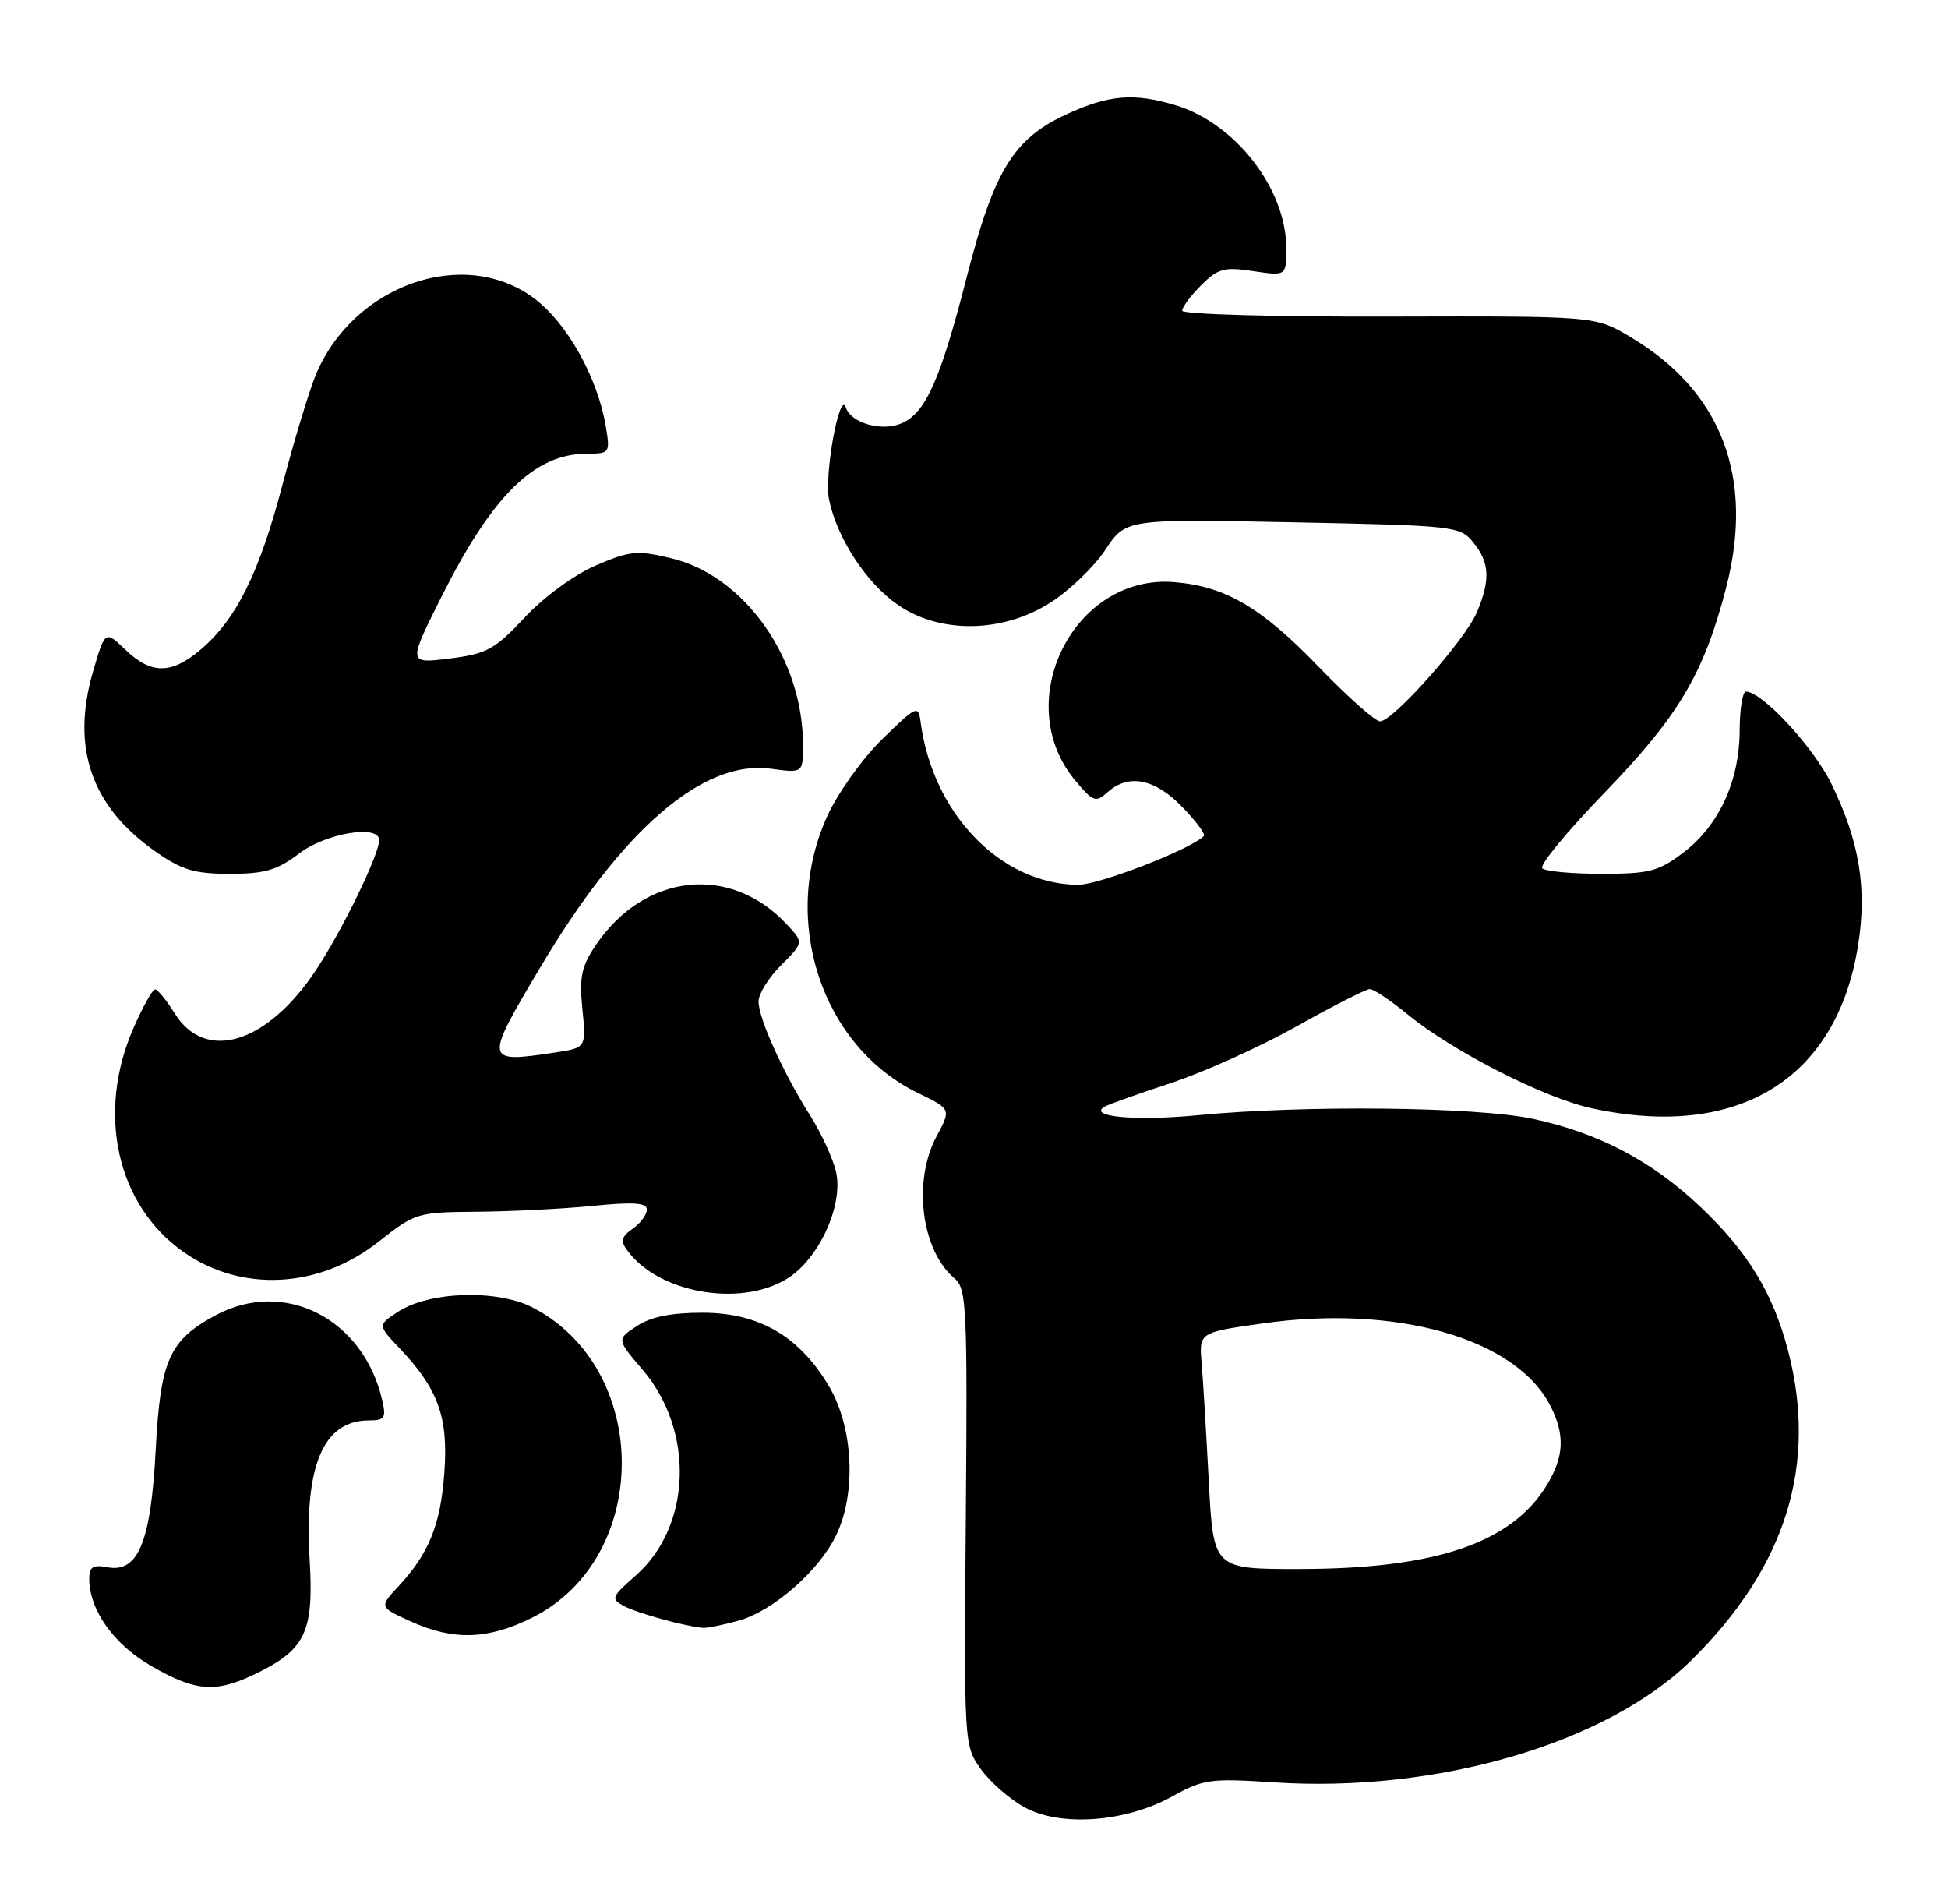<?xml version="1.0" encoding="UTF-8" standalone="no"?>
<!DOCTYPE svg PUBLIC "-//W3C//DTD SVG 1.1//EN" "http://www.w3.org/Graphics/SVG/1.1/DTD/svg11.dtd" >
<svg xmlns="http://www.w3.org/2000/svg" xmlns:xlink="http://www.w3.org/1999/xlink" version="1.1" viewBox="0 0 262 256">
 <g >
 <path fill="currentColor"
d=" M 157.72 241.53 C 161.82 239.24 162.81 239.11 171.34 239.67 C 193.29 241.11 216.16 234.42 227.51 223.23 C 240.21 210.70 244.49 196.99 240.49 181.62 C 238.47 173.88 235.06 168.29 228.64 162.23 C 222.17 156.10 214.91 152.30 206.13 150.44 C 198.53 148.83 175.38 148.58 161.15 149.96 C 152.72 150.77 146.19 150.17 148.58 148.80 C 149.09 148.51 153.10 147.08 157.50 145.63 C 161.90 144.18 169.51 140.75 174.41 138.00 C 179.31 135.25 183.73 133.00 184.24 133.00 C 184.75 133.00 187.04 134.53 189.33 136.41 C 195.42 141.39 207.66 147.63 214.08 149.03 C 233.71 153.30 247.03 145.17 249.90 127.17 C 251.14 119.45 250.09 113.10 246.31 105.38 C 243.87 100.40 237.00 93.00 234.82 93.00 C 234.37 93.00 233.99 95.36 233.98 98.25 C 233.95 105.03 231.21 110.98 226.44 114.62 C 223.07 117.18 221.86 117.50 215.41 117.50 C 211.43 117.50 207.83 117.17 207.43 116.76 C 207.02 116.35 210.77 111.80 215.76 106.64 C 225.77 96.29 229.13 90.65 232.13 79.15 C 236.03 64.18 231.56 52.53 219.11 45.21 C 214.50 42.50 214.50 42.50 186.75 42.57 C 171.49 42.61 159.00 42.26 159.00 41.78 C 159.00 41.30 160.15 39.76 161.56 38.35 C 163.81 36.10 164.65 35.87 168.56 36.46 C 173.00 37.12 173.00 37.12 173.00 33.38 C 173.00 25.39 166.14 16.56 158.08 14.14 C 152.44 12.45 149.09 12.75 143.31 15.43 C 136.30 18.70 133.67 23.00 130.04 37.19 C 126.51 50.96 124.54 55.43 121.37 56.88 C 118.71 58.09 114.48 56.94 113.77 54.81 C 112.93 52.33 110.82 63.91 111.51 67.21 C 112.59 72.38 116.52 78.40 120.74 81.32 C 126.41 85.25 134.81 85.14 141.25 81.05 C 143.81 79.43 147.14 76.23 148.66 73.94 C 151.41 69.78 151.41 69.78 173.87 70.23 C 195.74 70.67 196.37 70.74 198.16 72.95 C 200.35 75.65 200.47 77.94 198.66 82.28 C 197.10 86.02 187.36 97.00 185.61 97.00 C 184.96 97.00 181.26 93.71 177.38 89.69 C 169.67 81.69 164.87 78.87 158.00 78.28 C 144.41 77.11 135.77 94.44 144.66 105.01 C 147.02 107.82 147.40 107.95 148.95 106.54 C 151.76 104.00 155.31 104.69 158.99 108.49 C 160.84 110.40 162.16 112.17 161.92 112.42 C 160.10 114.23 147.82 118.99 145.00 118.98 C 134.62 118.91 125.43 109.42 123.82 97.09 C 123.51 94.78 123.29 94.88 118.68 99.37 C 116.03 101.95 112.70 106.59 111.29 109.69 C 104.88 123.67 110.45 140.68 123.51 147.00 C 127.93 149.14 127.93 149.14 125.96 152.81 C 122.72 158.85 123.92 168.21 128.42 171.94 C 130.00 173.25 130.13 176.00 129.90 204.03 C 129.65 234.45 129.66 234.72 131.90 237.86 C 133.15 239.61 135.81 241.94 137.83 243.04 C 142.69 245.69 151.47 245.02 157.72 241.53 Z  M 35.03 224.75 C 41.11 221.68 42.21 219.20 41.65 209.79 C 40.90 197.07 43.48 191.00 49.63 191.00 C 51.75 191.00 51.96 190.67 51.40 188.25 C 48.86 177.30 38.25 171.90 29.02 176.85 C 22.76 180.21 21.57 182.88 20.94 194.96 C 20.29 207.42 18.58 211.54 14.41 210.74 C 12.53 210.38 12.00 210.71 12.00 212.24 C 12.00 216.50 15.29 221.12 20.39 224.05 C 26.54 227.58 29.18 227.70 35.03 224.75 Z  M 71.56 217.53 C 87.64 209.52 87.65 184.04 71.58 175.79 C 66.80 173.35 57.71 173.65 53.52 176.40 C 50.79 178.19 50.79 178.19 53.78 181.34 C 58.93 186.77 60.30 190.56 59.77 197.94 C 59.27 205.01 57.71 208.87 53.60 213.30 C 51.00 216.10 51.00 216.10 55.25 218.03 C 60.98 220.63 65.63 220.49 71.56 217.53 Z  M 99.32 217.93 C 104.01 216.63 110.21 211.18 112.50 206.36 C 115.18 200.71 114.76 191.98 111.54 186.49 C 107.58 179.73 102.15 176.54 94.56 176.52 C 90.31 176.51 87.57 177.05 85.67 178.30 C 82.93 180.09 82.93 180.09 86.42 184.18 C 93.45 192.40 93.02 205.26 85.49 211.87 C 82.22 214.75 82.12 215.00 83.94 215.97 C 85.70 216.91 92.01 218.66 94.50 218.89 C 95.05 218.95 97.22 218.51 99.32 217.93 Z  M 105.82 171.97 C 110.07 169.38 113.41 162.21 112.47 157.70 C 112.10 155.94 110.52 152.47 108.96 150.00 C 105.32 144.23 102.05 137.01 102.02 134.67 C 102.01 133.67 103.37 131.47 105.05 129.79 C 108.11 126.74 108.11 126.74 105.80 124.28 C 98.24 116.17 86.73 117.41 80.18 127.02 C 78.20 129.93 77.89 131.35 78.33 135.70 C 78.85 140.90 78.85 140.90 74.58 141.54 C 65.12 142.96 65.10 142.80 72.69 130.04 C 83.73 111.47 94.59 102.12 103.68 103.37 C 108.00 103.96 108.00 103.96 108.00 100.16 C 108.00 88.57 100.14 77.43 90.30 75.07 C 85.70 73.97 84.73 74.06 80.14 76.03 C 77.22 77.29 73.16 80.26 70.57 83.03 C 66.53 87.35 65.48 87.92 60.46 88.55 C 54.86 89.25 54.86 89.25 59.41 80.18 C 66.27 66.53 71.91 61.00 79.00 61.00 C 82.02 61.00 82.08 60.91 81.46 57.25 C 80.35 50.68 76.19 43.31 71.75 40.05 C 62.31 33.11 47.52 38.33 42.48 50.39 C 41.59 52.53 39.57 59.19 37.99 65.19 C 34.88 77.06 31.75 83.35 26.94 87.39 C 23.02 90.69 20.33 90.69 16.87 87.37 C 14.13 84.75 14.13 84.75 12.50 90.35 C 9.54 100.53 12.28 108.44 20.85 114.46 C 24.45 116.99 26.13 117.50 30.91 117.50 C 35.64 117.50 37.30 117.01 40.26 114.75 C 43.84 112.02 51.00 110.84 51.00 112.97 C 51.00 114.91 46.03 125.11 42.49 130.46 C 35.92 140.35 27.65 142.89 23.51 136.29 C 22.41 134.52 21.22 133.06 20.87 133.04 C 20.53 133.02 19.21 135.36 17.95 138.25 C 12.94 149.69 15.71 162.05 24.68 168.35 C 32.49 173.83 42.94 173.28 50.93 166.96 C 55.83 163.09 56.12 163.00 64.22 162.94 C 68.77 162.90 75.76 162.55 79.75 162.15 C 85.22 161.60 87.00 161.73 87.00 162.65 C 87.00 163.33 86.14 164.49 85.10 165.22 C 83.57 166.29 83.43 166.87 84.37 168.15 C 88.55 173.86 99.51 175.82 105.82 171.97 Z  M 162.58 199.25 C 162.24 192.79 161.81 185.63 161.62 183.33 C 161.26 179.17 161.26 179.17 169.81 177.96 C 187.83 175.40 203.83 179.96 208.50 189.00 C 210.51 192.89 210.38 195.86 208.04 199.71 C 203.29 207.49 193.08 210.96 174.85 210.98 C 163.20 211.00 163.20 211.00 162.58 199.25 Z "/>
</g>
</svg>